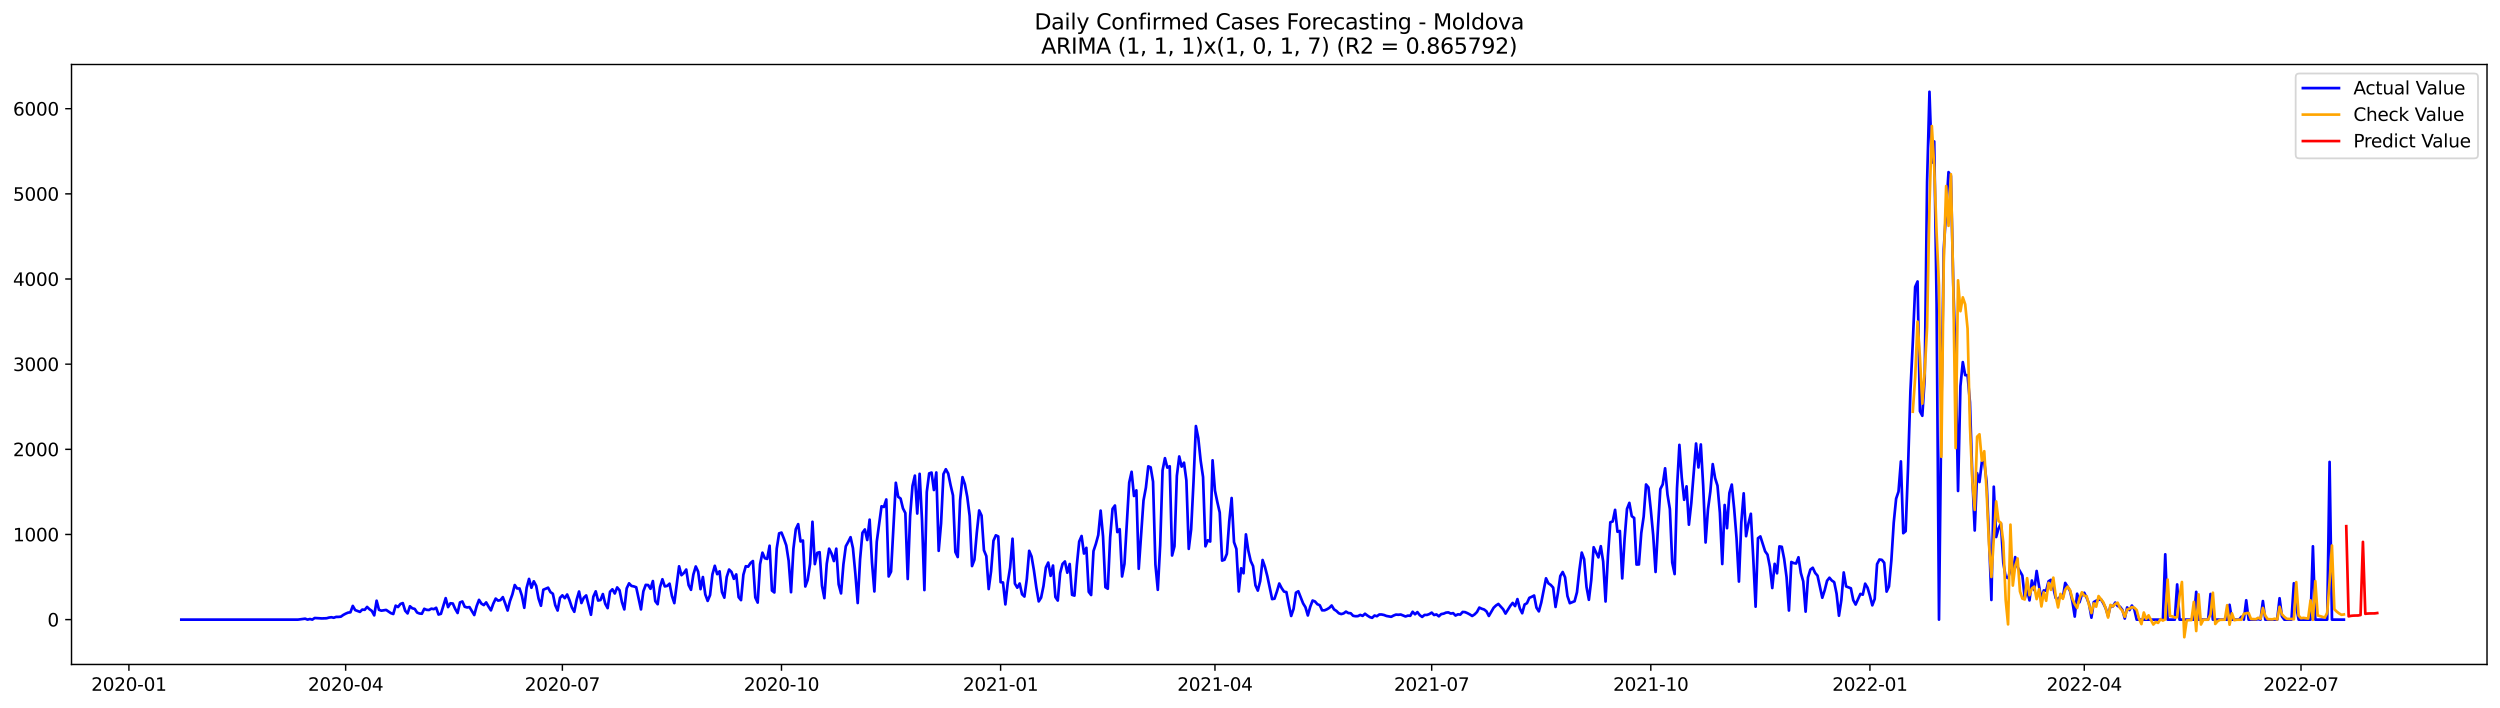 <?xml version="1.0" encoding="utf-8" standalone="no"?>
<!DOCTYPE svg PUBLIC "-//W3C//DTD SVG 1.1//EN"
  "http://www.w3.org/Graphics/SVG/1.1/DTD/svg11.dtd">
<svg xmlns:xlink="http://www.w3.org/1999/xlink" width="1386.05pt" height="392.274pt" viewBox="0 0 1386.05 392.274" xmlns="http://www.w3.org/2000/svg" version="1.1">
 <defs>
  <style type="text/css">*{stroke-linejoin: round; stroke-linecap: butt}</style>
 </defs>
 <g id="figure_1">
  <g id="patch_1">
   <path d="M 0 392.274 
L 1386.05 392.274 
L 1386.05 0 
L 0 0 
z
" style="fill: #ffffff"/>
  </g>
  <g id="axes_1">
   <g id="patch_2">
    <path d="M 39.65 368.396 
L 1378.85 368.396 
L 1378.85 35.755 
L 39.65 35.755 
z
" style="fill: #ffffff"/>
   </g>
   <g id="matplotlib.axis_1">
    <g id="xtick_1">
     <g id="line2d_1">
      <defs>
       <path id="m79c21e6cc1" d="M 0 0 
L 0 3.5 
" style="stroke: #000000; stroke-width: 0.8"/>
      </defs>
      <g>
       <use xlink:href="#m79c21e6cc1" x="71.473" y="368.396" style="stroke: #000000; stroke-width: 0.8"/>
      </g>
     </g>
     <g id="text_1">
      <!-- 2020-01 -->
      <g transform="translate(50.581 382.994)scale(0.1 -0.1)">
       <defs>
        <path id="DejaVuSans-32" d="M 1228 531 
L 3431 531 
L 3431 0 
L 469 0 
L 469 531 
Q 828 903 1448 1529 
Q 2069 2156 2228 2338 
Q 2531 2678 2651 2914 
Q 2772 3150 2772 3378 
Q 2772 3750 2511 3984 
Q 2250 4219 1831 4219 
Q 1534 4219 1204 4116 
Q 875 4013 500 3803 
L 500 4441 
Q 881 4594 1212 4672 
Q 1544 4750 1819 4750 
Q 2544 4750 2975 4387 
Q 3406 4025 3406 3419 
Q 3406 3131 3298 2873 
Q 3191 2616 2906 2266 
Q 2828 2175 2409 1742 
Q 1991 1309 1228 531 
z
" transform="scale(0.016)"/>
        <path id="DejaVuSans-30" d="M 2034 4250 
Q 1547 4250 1301 3770 
Q 1056 3291 1056 2328 
Q 1056 1369 1301 889 
Q 1547 409 2034 409 
Q 2525 409 2770 889 
Q 3016 1369 3016 2328 
Q 3016 3291 2770 3770 
Q 2525 4250 2034 4250 
z
M 2034 4750 
Q 2819 4750 3233 4129 
Q 3647 3509 3647 2328 
Q 3647 1150 3233 529 
Q 2819 -91 2034 -91 
Q 1250 -91 836 529 
Q 422 1150 422 2328 
Q 422 3509 836 4129 
Q 1250 4750 2034 4750 
z
" transform="scale(0.016)"/>
        <path id="DejaVuSans-2d" d="M 313 2009 
L 1997 2009 
L 1997 1497 
L 313 1497 
L 313 2009 
z
" transform="scale(0.016)"/>
        <path id="DejaVuSans-31" d="M 794 531 
L 1825 531 
L 1825 4091 
L 703 3866 
L 703 4441 
L 1819 4666 
L 2450 4666 
L 2450 531 
L 3481 531 
L 3481 0 
L 794 0 
L 794 531 
z
" transform="scale(0.016)"/>
       </defs>
       <use xlink:href="#DejaVuSans-32"/>
       <use xlink:href="#DejaVuSans-30" x="63.623"/>
       <use xlink:href="#DejaVuSans-32" x="127.246"/>
       <use xlink:href="#DejaVuSans-30" x="190.869"/>
       <use xlink:href="#DejaVuSans-2d" x="254.492"/>
       <use xlink:href="#DejaVuSans-30" x="290.576"/>
       <use xlink:href="#DejaVuSans-31" x="354.199"/>
      </g>
     </g>
    </g>
    <g id="xtick_2">
     <g id="line2d_2">
      <g>
       <use xlink:href="#m79c21e6cc1" x="191.634" y="368.396" style="stroke: #000000; stroke-width: 0.8"/>
      </g>
     </g>
     <g id="text_2">
      <!-- 2020-04 -->
      <g transform="translate(170.742 382.994)scale(0.1 -0.1)">
       <defs>
        <path id="DejaVuSans-34" d="M 2419 4116 
L 825 1625 
L 2419 1625 
L 2419 4116 
z
M 2253 4666 
L 3047 4666 
L 3047 1625 
L 3713 1625 
L 3713 1100 
L 3047 1100 
L 3047 0 
L 2419 0 
L 2419 1100 
L 313 1100 
L 313 1709 
L 2253 4666 
z
" transform="scale(0.016)"/>
       </defs>
       <use xlink:href="#DejaVuSans-32"/>
       <use xlink:href="#DejaVuSans-30" x="63.623"/>
       <use xlink:href="#DejaVuSans-32" x="127.246"/>
       <use xlink:href="#DejaVuSans-30" x="190.869"/>
       <use xlink:href="#DejaVuSans-2d" x="254.492"/>
       <use xlink:href="#DejaVuSans-30" x="290.576"/>
       <use xlink:href="#DejaVuSans-34" x="354.199"/>
      </g>
     </g>
    </g>
    <g id="xtick_3">
     <g id="line2d_3">
      <g>
       <use xlink:href="#m79c21e6cc1" x="311.795" y="368.396" style="stroke: #000000; stroke-width: 0.8"/>
      </g>
     </g>
     <g id="text_3">
      <!-- 2020-07 -->
      <g transform="translate(290.903 382.994)scale(0.1 -0.1)">
       <defs>
        <path id="DejaVuSans-37" d="M 525 4666 
L 3525 4666 
L 3525 4397 
L 1831 0 
L 1172 0 
L 2766 4134 
L 525 4134 
L 525 4666 
z
" transform="scale(0.016)"/>
       </defs>
       <use xlink:href="#DejaVuSans-32"/>
       <use xlink:href="#DejaVuSans-30" x="63.623"/>
       <use xlink:href="#DejaVuSans-32" x="127.246"/>
       <use xlink:href="#DejaVuSans-30" x="190.869"/>
       <use xlink:href="#DejaVuSans-2d" x="254.492"/>
       <use xlink:href="#DejaVuSans-30" x="290.576"/>
       <use xlink:href="#DejaVuSans-37" x="354.199"/>
      </g>
     </g>
    </g>
    <g id="xtick_4">
     <g id="line2d_4">
      <g>
       <use xlink:href="#m79c21e6cc1" x="433.276" y="368.396" style="stroke: #000000; stroke-width: 0.8"/>
      </g>
     </g>
     <g id="text_4">
      <!-- 2020-10 -->
      <g transform="translate(412.385 382.994)scale(0.1 -0.1)">
       <use xlink:href="#DejaVuSans-32"/>
       <use xlink:href="#DejaVuSans-30" x="63.623"/>
       <use xlink:href="#DejaVuSans-32" x="127.246"/>
       <use xlink:href="#DejaVuSans-30" x="190.869"/>
       <use xlink:href="#DejaVuSans-2d" x="254.492"/>
       <use xlink:href="#DejaVuSans-31" x="290.576"/>
       <use xlink:href="#DejaVuSans-30" x="354.199"/>
      </g>
     </g>
    </g>
    <g id="xtick_5">
     <g id="line2d_5">
      <g>
       <use xlink:href="#m79c21e6cc1" x="554.757" y="368.396" style="stroke: #000000; stroke-width: 0.8"/>
      </g>
     </g>
     <g id="text_5">
      <!-- 2021-01 -->
      <g transform="translate(533.866 382.994)scale(0.1 -0.1)">
       <use xlink:href="#DejaVuSans-32"/>
       <use xlink:href="#DejaVuSans-30" x="63.623"/>
       <use xlink:href="#DejaVuSans-32" x="127.246"/>
       <use xlink:href="#DejaVuSans-31" x="190.869"/>
       <use xlink:href="#DejaVuSans-2d" x="254.492"/>
       <use xlink:href="#DejaVuSans-30" x="290.576"/>
       <use xlink:href="#DejaVuSans-31" x="354.199"/>
      </g>
     </g>
    </g>
    <g id="xtick_6">
     <g id="line2d_6">
      <g>
       <use xlink:href="#m79c21e6cc1" x="673.598" y="368.396" style="stroke: #000000; stroke-width: 0.8"/>
      </g>
     </g>
     <g id="text_6">
      <!-- 2021-04 -->
      <g transform="translate(652.706 382.994)scale(0.1 -0.1)">
       <use xlink:href="#DejaVuSans-32"/>
       <use xlink:href="#DejaVuSans-30" x="63.623"/>
       <use xlink:href="#DejaVuSans-32" x="127.246"/>
       <use xlink:href="#DejaVuSans-31" x="190.869"/>
       <use xlink:href="#DejaVuSans-2d" x="254.492"/>
       <use xlink:href="#DejaVuSans-30" x="290.576"/>
       <use xlink:href="#DejaVuSans-34" x="354.199"/>
      </g>
     </g>
    </g>
    <g id="xtick_7">
     <g id="line2d_7">
      <g>
       <use xlink:href="#m79c21e6cc1" x="793.759" y="368.396" style="stroke: #000000; stroke-width: 0.8"/>
      </g>
     </g>
     <g id="text_7">
      <!-- 2021-07 -->
      <g transform="translate(772.867 382.994)scale(0.1 -0.1)">
       <use xlink:href="#DejaVuSans-32"/>
       <use xlink:href="#DejaVuSans-30" x="63.623"/>
       <use xlink:href="#DejaVuSans-32" x="127.246"/>
       <use xlink:href="#DejaVuSans-31" x="190.869"/>
       <use xlink:href="#DejaVuSans-2d" x="254.492"/>
       <use xlink:href="#DejaVuSans-30" x="290.576"/>
       <use xlink:href="#DejaVuSans-37" x="354.199"/>
      </g>
     </g>
    </g>
    <g id="xtick_8">
     <g id="line2d_8">
      <g>
       <use xlink:href="#m79c21e6cc1" x="915.24" y="368.396" style="stroke: #000000; stroke-width: 0.8"/>
      </g>
     </g>
     <g id="text_8">
      <!-- 2021-10 -->
      <g transform="translate(894.349 382.994)scale(0.1 -0.1)">
       <use xlink:href="#DejaVuSans-32"/>
       <use xlink:href="#DejaVuSans-30" x="63.623"/>
       <use xlink:href="#DejaVuSans-32" x="127.246"/>
       <use xlink:href="#DejaVuSans-31" x="190.869"/>
       <use xlink:href="#DejaVuSans-2d" x="254.492"/>
       <use xlink:href="#DejaVuSans-31" x="290.576"/>
       <use xlink:href="#DejaVuSans-30" x="354.199"/>
      </g>
     </g>
    </g>
    <g id="xtick_9">
     <g id="line2d_9">
      <g>
       <use xlink:href="#m79c21e6cc1" x="1036.722" y="368.396" style="stroke: #000000; stroke-width: 0.8"/>
      </g>
     </g>
     <g id="text_9">
      <!-- 2022-01 -->
      <g transform="translate(1015.83 382.994)scale(0.1 -0.1)">
       <use xlink:href="#DejaVuSans-32"/>
       <use xlink:href="#DejaVuSans-30" x="63.623"/>
       <use xlink:href="#DejaVuSans-32" x="127.246"/>
       <use xlink:href="#DejaVuSans-32" x="190.869"/>
       <use xlink:href="#DejaVuSans-2d" x="254.492"/>
       <use xlink:href="#DejaVuSans-30" x="290.576"/>
       <use xlink:href="#DejaVuSans-31" x="354.199"/>
      </g>
     </g>
    </g>
    <g id="xtick_10">
     <g id="line2d_10">
      <g>
       <use xlink:href="#m79c21e6cc1" x="1155.562" y="368.396" style="stroke: #000000; stroke-width: 0.8"/>
      </g>
     </g>
     <g id="text_10">
      <!-- 2022-04 -->
      <g transform="translate(1134.671 382.994)scale(0.1 -0.1)">
       <use xlink:href="#DejaVuSans-32"/>
       <use xlink:href="#DejaVuSans-30" x="63.623"/>
       <use xlink:href="#DejaVuSans-32" x="127.246"/>
       <use xlink:href="#DejaVuSans-32" x="190.869"/>
       <use xlink:href="#DejaVuSans-2d" x="254.492"/>
       <use xlink:href="#DejaVuSans-30" x="290.576"/>
       <use xlink:href="#DejaVuSans-34" x="354.199"/>
      </g>
     </g>
    </g>
    <g id="xtick_11">
     <g id="line2d_11">
      <g>
       <use xlink:href="#m79c21e6cc1" x="1275.723" y="368.396" style="stroke: #000000; stroke-width: 0.8"/>
      </g>
     </g>
     <g id="text_11">
      <!-- 2022-07 -->
      <g transform="translate(1254.831 382.994)scale(0.1 -0.1)">
       <use xlink:href="#DejaVuSans-32"/>
       <use xlink:href="#DejaVuSans-30" x="63.623"/>
       <use xlink:href="#DejaVuSans-32" x="127.246"/>
       <use xlink:href="#DejaVuSans-32" x="190.869"/>
       <use xlink:href="#DejaVuSans-2d" x="254.492"/>
       <use xlink:href="#DejaVuSans-30" x="290.576"/>
       <use xlink:href="#DejaVuSans-37" x="354.199"/>
      </g>
     </g>
    </g>
   </g>
   <g id="matplotlib.axis_2">
    <g id="ytick_1">
     <g id="line2d_12">
      <defs>
       <path id="m98b880dbdb" d="M 0 0 
L -3.5 0 
" style="stroke: #000000; stroke-width: 0.8"/>
      </defs>
      <g>
       <use xlink:href="#m98b880dbdb" x="39.65" y="343.53" style="stroke: #000000; stroke-width: 0.8"/>
      </g>
     </g>
     <g id="text_12">
      <!-- 0 -->
      <g transform="translate(26.288 347.33)scale(0.1 -0.1)">
       <use xlink:href="#DejaVuSans-30"/>
      </g>
     </g>
    </g>
    <g id="ytick_2">
     <g id="line2d_13">
      <g>
       <use xlink:href="#m98b880dbdb" x="39.65" y="296.32" style="stroke: #000000; stroke-width: 0.8"/>
      </g>
     </g>
     <g id="text_13">
      <!-- 1000 -->
      <g transform="translate(7.2 300.12)scale(0.1 -0.1)">
       <use xlink:href="#DejaVuSans-31"/>
       <use xlink:href="#DejaVuSans-30" x="63.623"/>
       <use xlink:href="#DejaVuSans-30" x="127.246"/>
       <use xlink:href="#DejaVuSans-30" x="190.869"/>
      </g>
     </g>
    </g>
    <g id="ytick_3">
     <g id="line2d_14">
      <g>
       <use xlink:href="#m98b880dbdb" x="39.65" y="249.11" style="stroke: #000000; stroke-width: 0.8"/>
      </g>
     </g>
     <g id="text_14">
      <!-- 2000 -->
      <g transform="translate(7.2 252.91)scale(0.1 -0.1)">
       <use xlink:href="#DejaVuSans-32"/>
       <use xlink:href="#DejaVuSans-30" x="63.623"/>
       <use xlink:href="#DejaVuSans-30" x="127.246"/>
       <use xlink:href="#DejaVuSans-30" x="190.869"/>
      </g>
     </g>
    </g>
    <g id="ytick_4">
     <g id="line2d_15">
      <g>
       <use xlink:href="#m98b880dbdb" x="39.65" y="201.9" style="stroke: #000000; stroke-width: 0.8"/>
      </g>
     </g>
     <g id="text_15">
      <!-- 3000 -->
      <g transform="translate(7.2 205.7)scale(0.1 -0.1)">
       <defs>
        <path id="DejaVuSans-33" d="M 2597 2516 
Q 3050 2419 3304 2112 
Q 3559 1806 3559 1356 
Q 3559 666 3084 287 
Q 2609 -91 1734 -91 
Q 1441 -91 1130 -33 
Q 819 25 488 141 
L 488 750 
Q 750 597 1062 519 
Q 1375 441 1716 441 
Q 2309 441 2620 675 
Q 2931 909 2931 1356 
Q 2931 1769 2642 2001 
Q 2353 2234 1838 2234 
L 1294 2234 
L 1294 2753 
L 1863 2753 
Q 2328 2753 2575 2939 
Q 2822 3125 2822 3475 
Q 2822 3834 2567 4026 
Q 2313 4219 1838 4219 
Q 1578 4219 1281 4162 
Q 984 4106 628 3988 
L 628 4550 
Q 988 4650 1302 4700 
Q 1616 4750 1894 4750 
Q 2613 4750 3031 4423 
Q 3450 4097 3450 3541 
Q 3450 3153 3228 2886 
Q 3006 2619 2597 2516 
z
" transform="scale(0.016)"/>
       </defs>
       <use xlink:href="#DejaVuSans-33"/>
       <use xlink:href="#DejaVuSans-30" x="63.623"/>
       <use xlink:href="#DejaVuSans-30" x="127.246"/>
       <use xlink:href="#DejaVuSans-30" x="190.869"/>
      </g>
     </g>
    </g>
    <g id="ytick_5">
     <g id="line2d_16">
      <g>
       <use xlink:href="#m98b880dbdb" x="39.65" y="154.69" style="stroke: #000000; stroke-width: 0.8"/>
      </g>
     </g>
     <g id="text_16">
      <!-- 4000 -->
      <g transform="translate(7.2 158.49)scale(0.1 -0.1)">
       <use xlink:href="#DejaVuSans-34"/>
       <use xlink:href="#DejaVuSans-30" x="63.623"/>
       <use xlink:href="#DejaVuSans-30" x="127.246"/>
       <use xlink:href="#DejaVuSans-30" x="190.869"/>
      </g>
     </g>
    </g>
    <g id="ytick_6">
     <g id="line2d_17">
      <g>
       <use xlink:href="#m98b880dbdb" x="39.65" y="107.48" style="stroke: #000000; stroke-width: 0.8"/>
      </g>
     </g>
     <g id="text_17">
      <!-- 5000 -->
      <g transform="translate(7.2 111.28)scale(0.1 -0.1)">
       <defs>
        <path id="DejaVuSans-35" d="M 691 4666 
L 3169 4666 
L 3169 4134 
L 1269 4134 
L 1269 2991 
Q 1406 3038 1543 3061 
Q 1681 3084 1819 3084 
Q 2600 3084 3056 2656 
Q 3513 2228 3513 1497 
Q 3513 744 3044 326 
Q 2575 -91 1722 -91 
Q 1428 -91 1123 -41 
Q 819 9 494 109 
L 494 744 
Q 775 591 1075 516 
Q 1375 441 1709 441 
Q 2250 441 2565 725 
Q 2881 1009 2881 1497 
Q 2881 1984 2565 2268 
Q 2250 2553 1709 2553 
Q 1456 2553 1204 2497 
Q 953 2441 691 2322 
L 691 4666 
z
" transform="scale(0.016)"/>
       </defs>
       <use xlink:href="#DejaVuSans-35"/>
       <use xlink:href="#DejaVuSans-30" x="63.623"/>
       <use xlink:href="#DejaVuSans-30" x="127.246"/>
       <use xlink:href="#DejaVuSans-30" x="190.869"/>
      </g>
     </g>
    </g>
    <g id="ytick_7">
     <g id="line2d_18">
      <g>
       <use xlink:href="#m98b880dbdb" x="39.65" y="60.27" style="stroke: #000000; stroke-width: 0.8"/>
      </g>
     </g>
     <g id="text_18">
      <!-- 6000 -->
      <g transform="translate(7.2 64.07)scale(0.1 -0.1)">
       <defs>
        <path id="DejaVuSans-36" d="M 2113 2584 
Q 1688 2584 1439 2293 
Q 1191 2003 1191 1497 
Q 1191 994 1439 701 
Q 1688 409 2113 409 
Q 2538 409 2786 701 
Q 3034 994 3034 1497 
Q 3034 2003 2786 2293 
Q 2538 2584 2113 2584 
z
M 3366 4563 
L 3366 3988 
Q 3128 4100 2886 4159 
Q 2644 4219 2406 4219 
Q 1781 4219 1451 3797 
Q 1122 3375 1075 2522 
Q 1259 2794 1537 2939 
Q 1816 3084 2150 3084 
Q 2853 3084 3261 2657 
Q 3669 2231 3669 1497 
Q 3669 778 3244 343 
Q 2819 -91 2113 -91 
Q 1303 -91 875 529 
Q 447 1150 447 2328 
Q 447 3434 972 4092 
Q 1497 4750 2381 4750 
Q 2619 4750 2861 4703 
Q 3103 4656 3366 4563 
z
" transform="scale(0.016)"/>
       </defs>
       <use xlink:href="#DejaVuSans-36"/>
       <use xlink:href="#DejaVuSans-30" x="63.623"/>
       <use xlink:href="#DejaVuSans-30" x="127.246"/>
       <use xlink:href="#DejaVuSans-30" x="190.869"/>
      </g>
     </g>
    </g>
   </g>
   <g id="line2d_19">
    <path d="M 100.523 343.53 
L 165.225 343.53 
L 169.186 343.011 
L 170.507 343.53 
L 171.827 343.2 
L 173.147 343.53 
L 174.468 342.633 
L 178.429 342.869 
L 181.07 342.775 
L 182.391 342.397 
L 183.711 342.208 
L 185.032 342.492 
L 186.352 342.02 
L 187.672 342.02 
L 188.993 341.878 
L 190.313 340.934 
L 191.634 340.226 
L 192.954 339.659 
L 194.275 339.47 
L 195.595 335.93 
L 196.916 338.243 
L 199.556 339.234 
L 200.877 337.96 
L 202.197 338.101 
L 203.518 336.496 
L 204.838 337.771 
L 206.159 338.715 
L 207.479 341.17 
L 208.8 333.05 
L 210.12 338.101 
L 211.44 338.573 
L 214.081 338.148 
L 216.722 339.942 
L 218.043 340.415 
L 219.363 335.788 
L 220.684 336.543 
L 222.004 334.844 
L 223.325 334.372 
L 224.645 338.621 
L 225.965 340.084 
L 227.286 336.118 
L 228.606 337.251 
L 229.927 337.582 
L 231.247 339.612 
L 232.568 340.131 
L 233.888 340.273 
L 235.209 337.535 
L 236.529 338.101 
L 237.849 338.196 
L 239.17 337.44 
L 240.49 337.724 
L 241.811 336.968 
L 243.131 340.698 
L 244.452 340.32 
L 247.093 331.633 
L 248.413 336.591 
L 249.734 334.466 
L 251.054 334.608 
L 252.374 337.582 
L 253.695 339.848 
L 255.015 333.994 
L 256.336 333.475 
L 257.656 336.402 
L 258.977 336.779 
L 260.297 336.591 
L 262.938 340.981 
L 264.258 336.071 
L 265.579 332.578 
L 266.899 334.655 
L 268.22 335.457 
L 269.54 333.994 
L 270.861 336.307 
L 272.181 338.384 
L 273.502 334.655 
L 274.822 331.87 
L 276.143 333.003 
L 277.463 332.719 
L 278.783 331.067 
L 280.104 334.608 
L 281.424 338.479 
L 282.745 333.239 
L 284.065 329.556 
L 285.386 324.363 
L 286.706 326.252 
L 288.027 326.252 
L 289.347 330.264 
L 290.667 336.968 
L 291.988 325.827 
L 293.308 320.964 
L 294.629 325.874 
L 295.949 322.286 
L 297.27 324.788 
L 298.59 331.87 
L 299.911 335.835 
L 301.231 326.96 
L 303.872 325.827 
L 305.192 328.282 
L 306.513 329.179 
L 307.833 335.505 
L 309.154 338.479 
L 310.474 331.445 
L 311.795 330.076 
L 313.115 331.633 
L 314.436 329.603 
L 315.756 332.814 
L 317.076 336.827 
L 318.397 339.187 
L 319.717 332.436 
L 321.038 327.951 
L 322.358 334.324 
L 323.679 331.35 
L 324.999 330.123 
L 327.64 340.839 
L 328.961 330.831 
L 330.281 327.857 
L 331.601 332.955 
L 332.922 332.672 
L 334.242 329.367 
L 335.563 334.749 
L 336.883 337.157 
L 338.204 328.093 
L 339.524 326.724 
L 340.845 329.037 
L 342.165 325.685 
L 343.485 327.243 
L 344.806 333.805 
L 346.126 337.865 
L 347.447 326.204 
L 348.767 323.419 
L 350.088 324.835 
L 351.408 325.118 
L 352.729 325.591 
L 355.37 337.865 
L 356.69 327.857 
L 358.01 324.269 
L 359.331 324.363 
L 360.651 326.44 
L 361.972 322.144 
L 363.292 333.286 
L 364.613 334.985 
L 365.933 325.496 
L 367.254 321.153 
L 368.574 325.118 
L 369.894 324.835 
L 371.215 323.608 
L 372.535 330.406 
L 373.856 334.372 
L 376.497 313.977 
L 377.817 318.887 
L 379.138 317.706 
L 380.458 315.771 
L 381.778 324.363 
L 383.099 327.007 
L 384.419 318.509 
L 385.74 314.071 
L 387.06 316.904 
L 388.381 326.629 
L 389.701 319.925 
L 391.022 329.556 
L 392.342 333.144 
L 393.663 329.934 
L 394.983 318.415 
L 396.303 313.694 
L 397.624 318.32 
L 398.944 316.762 
L 400.265 328.234 
L 401.585 331.35 
L 402.906 319.878 
L 404.226 315.771 
L 405.547 317.093 
L 406.867 320.917 
L 408.187 318.462 
L 409.508 331.067 
L 410.828 332.719 
L 412.149 318.651 
L 413.469 313.93 
L 414.79 314.166 
L 416.11 312.136 
L 417.431 311.05 
L 418.751 331.256 
L 420.072 334.088 
L 421.392 312.844 
L 422.712 306.423 
L 424.033 309.492 
L 425.353 309.87 
L 426.674 302.552 
L 427.994 327.432 
L 429.315 328.47 
L 430.635 304.11 
L 431.956 295.707 
L 433.276 295.282 
L 434.596 298.586 
L 435.917 302.363 
L 437.237 310.908 
L 438.558 328.329 
L 439.878 304.299 
L 441.199 293.393 
L 442.519 290.608 
L 443.84 300.192 
L 445.16 299.672 
L 446.481 325.166 
L 447.801 321.483 
L 449.121 312.513 
L 450.442 289.286 
L 451.762 312.749 
L 453.083 306.518 
L 454.403 306.14 
L 455.724 324.741 
L 457.044 331.633 
L 458.365 312.561 
L 459.685 304.204 
L 461.005 306.848 
L 462.326 311.05 
L 463.646 304.204 
L 464.967 323.985 
L 466.287 328.99 
L 467.608 312.891 
L 468.928 302.883 
L 470.249 300.475 
L 471.569 297.831 
L 472.89 303.921 
L 474.21 317.943 
L 475.53 334.324 
L 476.851 310.011 
L 478.171 295.376 
L 479.492 293.535 
L 480.812 299.389 
L 482.133 288.106 
L 483.453 311.852 
L 484.774 327.904 
L 486.094 300.333 
L 488.735 280.694 
L 490.055 281.072 
L 491.376 276.917 
L 492.696 319.595 
L 494.017 316.904 
L 496.658 267.664 
L 497.978 275.454 
L 499.299 276.398 
L 500.619 281.874 
L 501.939 284.423 
L 503.26 321.011 
L 504.58 286.17 
L 505.901 269.411 
L 507.221 263.698 
L 508.542 284.707 
L 509.862 262.707 
L 511.183 288.531 
L 512.503 327.149 
L 513.823 272.763 
L 515.144 262.471 
L 516.464 261.999 
L 517.785 271.677 
L 519.105 261.951 
L 520.426 305.385 
L 521.746 290.183 
L 523.067 262.848 
L 524.387 260.157 
L 525.708 262.565 
L 527.028 268.986 
L 528.348 274.651 
L 529.669 305.998 
L 530.989 308.831 
L 532.31 277.295 
L 533.63 264.548 
L 534.951 268.466 
L 536.271 275.501 
L 537.592 286.029 
L 538.912 313.835 
L 540.232 310.342 
L 541.553 295.329 
L 542.873 283.007 
L 544.194 285.84 
L 545.514 305.054 
L 546.835 308.312 
L 548.155 326.582 
L 549.476 316.668 
L 550.796 299.767 
L 552.116 296.792 
L 553.437 297.406 
L 554.757 322.758 
L 556.078 322.947 
L 557.398 335.08 
L 558.719 322.947 
L 560.039 314.638 
L 561.36 298.681 
L 562.68 323.561 
L 564.001 325.827 
L 565.321 323.513 
L 566.641 329.462 
L 567.962 330.736 
L 569.282 321.058 
L 570.603 305.385 
L 571.923 308.548 
L 573.244 316.337 
L 574.564 325.732 
L 575.885 333.427 
L 577.205 331.35 
L 578.525 324.93 
L 579.846 314.638 
L 581.166 311.9 
L 582.487 319.264 
L 583.807 313.552 
L 585.128 331.02 
L 586.448 332.955 
L 587.769 317.754 
L 589.089 312.655 
L 590.41 311.286 
L 591.73 317.518 
L 593.05 312.702 
L 594.371 329.792 
L 595.691 330.217 
L 597.012 313.363 
L 598.332 300.239 
L 599.653 297.17 
L 600.973 306.895 
L 602.294 303.732 
L 603.614 328.14 
L 604.934 329.887 
L 606.255 305.526 
L 607.575 301.513 
L 608.896 296.651 
L 610.216 283.102 
L 611.537 297.312 
L 612.857 325.543 
L 614.178 326.393 
L 615.498 297.973 
L 616.819 282.11 
L 618.139 280.269 
L 619.459 294.998 
L 620.78 293.393 
L 622.1 319.595 
L 623.421 312.608 
L 626.062 267.522 
L 627.382 261.574 
L 628.703 274.981 
L 630.023 271.866 
L 631.343 315.346 
L 633.984 277.436 
L 635.305 270.355 
L 636.625 258.552 
L 637.946 259.119 
L 639.266 267.05 
L 640.587 312.985 
L 641.907 327.007 
L 643.228 302.316 
L 644.548 260.771 
L 645.868 254.02 
L 647.189 259.261 
L 648.509 258.505 
L 649.83 307.981 
L 651.15 302.883 
L 652.471 263.84 
L 653.791 253.076 
L 655.112 258.694 
L 656.432 256.522 
L 657.752 266.342 
L 659.073 304.299 
L 660.393 293.488 
L 661.714 267.003 
L 663.034 236.222 
L 664.355 242.879 
L 665.675 255.436 
L 666.996 264.501 
L 668.316 302.883 
L 669.637 299.531 
L 670.957 300.239 
L 672.277 255.2 
L 673.598 272.007 
L 674.918 278.381 
L 676.239 284.14 
L 677.559 310.814 
L 678.88 310.342 
L 680.2 307.037 
L 681.521 289.003 
L 682.841 276.114 
L 684.161 300.569 
L 685.482 304.346 
L 686.802 327.904 
L 688.123 315.063 
L 689.443 317.848 
L 690.764 296.273 
L 692.084 305.196 
L 693.405 311.003 
L 694.725 313.882 
L 696.046 324.505 
L 697.366 327.432 
L 698.686 322.144 
L 700.007 310.483 
L 701.327 314.355 
L 702.648 319.5 
L 705.289 332.153 
L 706.609 331.917 
L 707.93 327.998 
L 709.25 323.513 
L 710.57 326.063 
L 711.891 327.998 
L 713.211 328.282 
L 714.532 335.269 
L 715.852 341.5 
L 717.173 337.582 
L 718.493 328.612 
L 719.814 327.809 
L 722.454 334.513 
L 723.775 336.685 
L 725.095 341.217 
L 726.416 336.402 
L 727.736 332.955 
L 729.057 333.475 
L 730.377 334.985 
L 731.698 335.552 
L 733.018 338.384 
L 734.339 338.384 
L 735.659 337.818 
L 736.979 337.015 
L 738.3 335.694 
L 739.62 337.865 
L 740.941 338.715 
L 742.261 339.99 
L 743.582 340.462 
L 744.902 340.084 
L 746.223 339.093 
L 747.543 339.895 
L 748.863 339.99 
L 750.184 341.406 
L 751.504 341.642 
L 752.825 341.595 
L 754.145 340.934 
L 755.466 341.453 
L 756.786 340.273 
L 758.107 341.264 
L 759.427 342.114 
L 760.748 342.539 
L 762.068 341.264 
L 763.388 341.642 
L 764.709 340.698 
L 766.029 340.698 
L 767.35 340.981 
L 768.67 341.5 
L 771.311 341.972 
L 772.632 341.264 
L 773.952 340.745 
L 775.272 340.839 
L 776.593 340.698 
L 779.234 341.784 
L 780.554 341.312 
L 781.875 341.406 
L 783.195 339.187 
L 784.516 340.556 
L 785.836 339.376 
L 787.157 341.075 
L 788.477 342.02 
L 789.797 340.934 
L 791.118 340.934 
L 792.438 340.462 
L 793.759 339.659 
L 795.079 340.981 
L 796.4 340.651 
L 797.72 341.689 
L 799.041 340.462 
L 800.361 340.226 
L 801.681 339.659 
L 803.002 339.518 
L 804.322 340.178 
L 805.643 339.942 
L 806.963 341.264 
L 808.284 340.603 
L 809.604 340.745 
L 810.925 339.281 
L 812.245 339.376 
L 813.566 339.942 
L 814.886 340.651 
L 816.206 341.5 
L 817.527 340.651 
L 818.847 339.329 
L 820.168 336.874 
L 821.488 337.487 
L 822.809 337.912 
L 824.129 338.951 
L 825.45 341.5 
L 828.09 336.968 
L 829.411 335.694 
L 830.731 334.844 
L 833.372 337.771 
L 834.693 340.178 
L 837.334 335.93 
L 838.654 334.277 
L 839.975 336.024 
L 841.295 332.153 
L 842.615 337.346 
L 843.936 339.99 
L 845.256 335.174 
L 846.577 334.419 
L 847.897 331.445 
L 849.218 330.878 
L 850.538 330.17 
L 851.859 336.921 
L 853.179 338.951 
L 854.499 334.088 
L 857.14 320.634 
L 858.461 323.419 
L 859.781 324.316 
L 861.102 325.779 
L 862.422 336.496 
L 863.743 328.706 
L 865.063 319.359 
L 866.384 317.14 
L 867.704 320.067 
L 869.024 330.453 
L 870.345 334.419 
L 872.986 333.333 
L 874.306 328.329 
L 875.627 316.196 
L 876.947 306.376 
L 878.268 310.011 
L 879.588 325.402 
L 880.908 332.53 
L 882.229 321.531 
L 883.549 303.402 
L 886.19 309.02 
L 887.511 302.835 
L 888.831 311.38 
L 890.152 333.475 
L 891.472 308.312 
L 892.792 289.569 
L 894.113 289.097 
L 895.433 282.677 
L 896.754 294.81 
L 898.074 294.385 
L 899.395 320.681 
L 900.715 298.681 
L 902.036 282.157 
L 903.356 278.805 
L 904.677 286.17 
L 905.997 287.162 
L 907.317 312.985 
L 908.638 312.938 
L 909.958 295.471 
L 911.279 286.453 
L 912.599 268.608 
L 913.92 270.213 
L 915.24 282.677 
L 916.561 296.745 
L 917.881 317.093 
L 919.201 292.638 
L 920.522 271.157 
L 921.842 268.561 
L 923.163 259.638 
L 924.483 274.132 
L 925.804 282.205 
L 927.124 311.9 
L 928.445 318.273 
L 929.765 270.733 
L 931.086 246.655 
L 932.406 264.878 
L 933.726 277.106 
L 935.047 269.647 
L 936.367 290.891 
L 937.688 278.853 
L 940.329 245.9 
L 941.649 259.166 
L 942.97 246.419 
L 944.29 269.505 
L 945.61 300.758 
L 946.931 282.441 
L 948.251 272.479 
L 949.572 257.325 
L 950.892 265.067 
L 952.213 269.269 
L 953.533 284.282 
L 954.854 312.702 
L 956.174 279.986 
L 957.495 292.827 
L 958.815 273.329 
L 960.135 268.655 
L 961.456 282.063 
L 962.776 298.492 
L 964.097 322.428 
L 965.417 289.664 
L 966.738 273.518 
L 968.058 297.265 
L 969.379 290.23 
L 970.699 284.848 
L 972.019 309.067 
L 973.34 336.354 
L 974.66 298.398 
L 975.981 297.406 
L 978.622 305.668 
L 979.942 307.509 
L 981.263 314.26 
L 982.583 326.015 
L 983.904 312.608 
L 985.224 317.848 
L 986.544 302.93 
L 987.865 303.166 
L 989.185 309.917 
L 990.506 320.02 
L 991.826 338.479 
L 993.147 311.569 
L 994.467 312.183 
L 995.788 312.419 
L 997.108 308.973 
L 998.428 317.659 
L 999.749 322.333 
L 1001.069 339.093 
L 1002.39 320.161 
L 1003.71 315.771 
L 1005.031 314.779 
L 1006.351 317.612 
L 1007.672 319.17 
L 1010.313 331.397 
L 1011.633 327.29 
L 1012.953 322.003 
L 1014.274 320.303 
L 1015.594 321.861 
L 1016.915 322.758 
L 1018.235 329.179 
L 1019.556 341.359 
L 1020.876 332.719 
L 1022.197 317.376 
L 1023.517 325.118 
L 1026.158 326.157 
L 1027.478 332.719 
L 1028.799 335.174 
L 1031.44 329.273 
L 1032.76 329.698 
L 1034.081 323.608 
L 1035.401 325.827 
L 1036.722 330.359 
L 1038.042 335.599 
L 1039.362 332.106 
L 1040.683 312.749 
L 1042.003 310.2 
L 1043.324 310.389 
L 1044.644 311.994 
L 1045.965 327.998 
L 1047.285 325.166 
L 1048.606 310.719 
L 1049.926 289.758 
L 1051.246 276.492 
L 1052.567 272.574 
L 1053.887 255.814 
L 1055.208 295.612 
L 1056.528 294.479 
L 1057.849 259.355 
L 1059.169 216.96 
L 1060.49 189.862 
L 1061.81 159.081 
L 1063.13 156.059 
L 1064.451 228.007 
L 1065.771 230.51 
L 1067.092 209.737 
L 1068.412 100.965 
L 1069.733 50.876 
L 1071.053 90.201 
L 1072.374 78.446 
L 1073.694 168.853 
L 1075.015 343.53 
L 1076.335 227.913 
L 1077.655 138.261 
L 1080.296 95.442 
L 1081.617 97.472 
L 1082.937 158.137 
L 1084.258 200.154 
L 1085.578 272.196 
L 1086.899 214.081 
L 1088.219 200.767 
L 1089.539 207.99 
L 1090.86 208.038 
L 1092.18 223.003 
L 1093.501 264.501 
L 1094.821 294.101 
L 1096.142 262.329 
L 1097.462 267.239 
L 1098.783 256.097 
L 1100.103 256.05 
L 1101.424 267.286 
L 1102.744 297.973 
L 1104.064 332.625 
L 1105.385 269.836 
L 1106.705 297.737 
L 1108.026 293.063 
L 1109.346 290.23 
L 1110.667 311.994 
L 1111.987 319.925 
L 1113.308 320.492 
L 1114.628 315.865 
L 1115.948 316.621 
L 1117.269 308.878 
L 1118.589 314.402 
L 1121.23 319.076 
L 1122.551 331.681 
L 1123.871 326.912 
L 1125.192 332.861 
L 1126.512 321.861 
L 1127.833 327.149 
L 1129.153 316.573 
L 1130.473 324.882 
L 1131.794 332.153 
L 1133.114 327.337 
L 1134.435 327.526 
L 1135.755 322.286 
L 1137.076 321.483 
L 1138.396 325.968 
L 1139.717 331.539 
L 1141.037 332.2 
L 1142.357 330.642 
L 1143.678 331.35 
L 1144.998 323.183 
L 1147.639 327.526 
L 1148.96 333.333 
L 1150.28 341.831 
L 1151.601 329.179 
L 1152.921 333.9 
L 1154.242 329.556 
L 1155.562 328.659 
L 1156.882 331.397 
L 1158.203 334.797 
L 1159.523 342.445 
L 1160.844 333.805 
L 1162.164 333.05 
L 1163.485 332.578 
L 1164.805 332.247 
L 1166.126 334.513 
L 1167.446 337.251 
L 1168.766 341.5 
L 1170.087 335.93 
L 1171.407 336.213 
L 1172.728 334.088 
L 1174.048 335.977 
L 1175.369 336.354 
L 1176.689 338.101 
L 1178.01 342.917 
L 1179.33 336.779 
L 1180.651 338.243 
L 1181.971 335.741 
L 1183.291 337.771 
L 1184.612 343.53 
L 1199.137 343.53 
L 1200.457 307.32 
L 1201.778 343.53 
L 1205.739 343.53 
L 1207.06 324.033 
L 1208.38 343.53 
L 1216.303 343.53 
L 1217.623 328.14 
L 1218.944 343.53 
L 1224.225 343.53 
L 1225.546 329.32 
L 1226.866 343.53 
L 1234.789 343.53 
L 1236.109 335.316 
L 1237.43 343.53 
L 1241.391 343.53 
L 1242.712 341.925 
L 1244.032 343.53 
L 1245.353 332.814 
L 1246.673 343.53 
L 1250.634 343.53 
L 1251.955 343.247 
L 1253.275 343.53 
L 1254.596 333.239 
L 1255.916 343.53 
L 1262.518 343.53 
L 1263.839 331.681 
L 1265.159 341.736 
L 1266.48 343.53 
L 1270.441 343.53 
L 1271.762 323.372 
L 1273.082 336.307 
L 1274.402 343.53 
L 1281.005 343.53 
L 1282.325 302.883 
L 1283.646 343.53 
L 1290.248 343.53 
L 1291.568 256.097 
L 1292.889 343.53 
L 1299.491 343.53 
L 1299.491 343.53 
" clip-path="url(#p45ca0ef29d)" style="fill: none; stroke: #0000ff; stroke-width: 1.5; stroke-linecap: square"/>
   </g>
   <g id="line2d_20">
    <path d="M 1060.49 228.254 
L 1061.81 209.302 
L 1063.13 178.312 
L 1064.451 198.087 
L 1065.771 223.755 
L 1067.092 206.425 
L 1068.412 181.479 
L 1069.733 114.239 
L 1071.053 69.879 
L 1072.374 92.732 
L 1073.694 129.366 
L 1075.015 158.279 
L 1076.335 253.256 
L 1077.655 145.539 
L 1078.976 103.158 
L 1080.296 125.201 
L 1081.617 96.604 
L 1082.937 158.594 
L 1084.258 248.427 
L 1085.578 155.429 
L 1086.899 172.527 
L 1088.219 164.859 
L 1089.539 168.744 
L 1090.86 182.234 
L 1092.18 235.95 
L 1093.501 266.845 
L 1094.821 282.687 
L 1096.142 242.124 
L 1097.462 240.771 
L 1098.783 255.394 
L 1100.103 250.17 
L 1101.424 272.74 
L 1102.744 301.975 
L 1104.064 319.876 
L 1106.705 278.013 
L 1108.026 288.852 
L 1109.346 289.905 
L 1110.667 300.637 
L 1111.987 332.619 
L 1113.308 346.162 
L 1114.628 290.877 
L 1115.948 324.649 
L 1117.269 313.761 
L 1118.589 309.632 
L 1119.91 327.898 
L 1121.23 331.828 
L 1122.551 332.341 
L 1123.871 320.547 
L 1125.192 329.968 
L 1126.512 326.238 
L 1127.833 325.25 
L 1129.153 332.126 
L 1130.473 326.695 
L 1131.794 336.214 
L 1133.114 328.455 
L 1134.435 333.085 
L 1135.755 323.179 
L 1137.076 327.046 
L 1138.396 320.266 
L 1139.717 330.362 
L 1141.037 336.753 
L 1142.357 329.289 
L 1143.678 331.988 
L 1144.998 326.937 
L 1146.319 325.243 
L 1147.639 327.085 
L 1148.96 331.975 
L 1150.28 334.922 
L 1151.601 337.041 
L 1152.921 331.752 
L 1154.242 328.348 
L 1155.562 330.335 
L 1156.882 330.533 
L 1158.203 335.449 
L 1159.523 339.887 
L 1160.844 334.565 
L 1162.164 336.344 
L 1163.485 330.487 
L 1166.126 333.902 
L 1167.446 337.152 
L 1168.766 342.383 
L 1170.087 335.388 
L 1171.407 336.195 
L 1172.728 334.852 
L 1174.048 334.162 
L 1175.369 337.068 
L 1176.689 338.62 
L 1178.01 341.977 
L 1179.33 337.997 
L 1180.651 337.376 
L 1181.971 336.603 
L 1183.291 336.892 
L 1184.612 338.208 
L 1185.932 342.969 
L 1187.253 345.984 
L 1188.573 339.593 
L 1189.894 343.071 
L 1191.214 341.167 
L 1193.855 346.236 
L 1195.175 344.816 
L 1196.496 345.347 
L 1197.816 343.266 
L 1199.137 344.063 
L 1200.457 343.368 
L 1201.778 321.31 
L 1203.098 341.513 
L 1204.419 341.745 
L 1205.739 342.388 
L 1207.06 342.173 
L 1208.38 330.495 
L 1209.7 322.678 
L 1211.021 353.276 
L 1212.341 343.962 
L 1213.662 343.798 
L 1214.982 343.804 
L 1216.303 333.711 
L 1217.623 349.839 
L 1218.944 329.54 
L 1220.264 346.233 
L 1221.584 343.59 
L 1224.225 343.571 
L 1225.546 340.695 
L 1226.866 328.61 
L 1228.187 345.938 
L 1229.507 344.396 
L 1230.828 343.619 
L 1233.468 343.585 
L 1234.789 335.542 
L 1236.109 346.344 
L 1237.43 340.062 
L 1238.75 343.834 
L 1240.071 343.599 
L 1242.712 343.572 
L 1244.032 340.263 
L 1246.673 339.817 
L 1247.993 343.186 
L 1250.634 343.288 
L 1251.955 342.529 
L 1253.275 343.063 
L 1254.596 337.062 
L 1255.916 341.323 
L 1257.237 343.259 
L 1259.877 343.358 
L 1261.198 343.021 
L 1262.518 343.476 
L 1263.839 336.431 
L 1265.159 340.572 
L 1266.48 341.999 
L 1267.8 343.057 
L 1269.121 343.165 
L 1270.441 343.141 
L 1271.762 343.327 
L 1273.082 322.731 
L 1274.402 341.301 
L 1275.723 342.753 
L 1277.043 342.568 
L 1279.684 342.926 
L 1281.005 332.862 
L 1282.325 343.632 
L 1283.646 322.188 
L 1284.966 341.203 
L 1288.927 342.391 
L 1290.248 339.735 
L 1291.568 322.356 
L 1292.889 302.458 
L 1294.209 337.804 
L 1295.53 339.082 
L 1296.85 340.098 
L 1298.171 340.879 
L 1299.491 340.652 
L 1299.491 340.652 
" clip-path="url(#p45ca0ef29d)" style="fill: none; stroke: #ffa500; stroke-width: 1.5; stroke-linecap: square"/>
   </g>
   <g id="line2d_21">
    <path d="M 1300.811 291.726 
L 1302.132 341.705 
L 1303.452 341.428 
L 1304.773 341.309 
L 1306.093 341.262 
L 1307.414 341.243 
L 1308.734 340.997 
L 1310.055 300.441 
L 1311.375 340.3 
L 1312.695 340.165 
L 1314.016 340.104 
L 1315.336 340.08 
L 1316.657 340.07 
L 1317.977 339.877 
" clip-path="url(#p45ca0ef29d)" style="fill: none; stroke: #ff0000; stroke-width: 1.5; stroke-linecap: square"/>
   </g>
   <g id="patch_3">
    <path d="M 39.65 368.396 
L 39.65 35.755 
" style="fill: none; stroke: #000000; stroke-width: 0.8; stroke-linejoin: miter; stroke-linecap: square"/>
   </g>
   <g id="patch_4">
    <path d="M 1378.85 368.396 
L 1378.85 35.755 
" style="fill: none; stroke: #000000; stroke-width: 0.8; stroke-linejoin: miter; stroke-linecap: square"/>
   </g>
   <g id="patch_5">
    <path d="M 39.65 368.396 
L 1378.85 368.396 
" style="fill: none; stroke: #000000; stroke-width: 0.8; stroke-linejoin: miter; stroke-linecap: square"/>
   </g>
   <g id="patch_6">
    <path d="M 39.65 35.755 
L 1378.85 35.755 
" style="fill: none; stroke: #000000; stroke-width: 0.8; stroke-linejoin: miter; stroke-linecap: square"/>
   </g>
   <g id="text_19">
    <!-- Daily Confirmed Cases Forecasting - Moldova -->
    <g transform="translate(573.526 16.318)scale(0.12 -0.12)">
     <defs>
      <path id="DejaVuSans-44" d="M 1259 4147 
L 1259 519 
L 2022 519 
Q 2988 519 3436 956 
Q 3884 1394 3884 2338 
Q 3884 3275 3436 3711 
Q 2988 4147 2022 4147 
L 1259 4147 
z
M 628 4666 
L 1925 4666 
Q 3281 4666 3915 4102 
Q 4550 3538 4550 2338 
Q 4550 1131 3912 565 
Q 3275 0 1925 0 
L 628 0 
L 628 4666 
z
" transform="scale(0.016)"/>
      <path id="DejaVuSans-61" d="M 2194 1759 
Q 1497 1759 1228 1600 
Q 959 1441 959 1056 
Q 959 750 1161 570 
Q 1363 391 1709 391 
Q 2188 391 2477 730 
Q 2766 1069 2766 1631 
L 2766 1759 
L 2194 1759 
z
M 3341 1997 
L 3341 0 
L 2766 0 
L 2766 531 
Q 2569 213 2275 61 
Q 1981 -91 1556 -91 
Q 1019 -91 701 211 
Q 384 513 384 1019 
Q 384 1609 779 1909 
Q 1175 2209 1959 2209 
L 2766 2209 
L 2766 2266 
Q 2766 2663 2505 2880 
Q 2244 3097 1772 3097 
Q 1472 3097 1187 3025 
Q 903 2953 641 2809 
L 641 3341 
Q 956 3463 1253 3523 
Q 1550 3584 1831 3584 
Q 2591 3584 2966 3190 
Q 3341 2797 3341 1997 
z
" transform="scale(0.016)"/>
      <path id="DejaVuSans-69" d="M 603 3500 
L 1178 3500 
L 1178 0 
L 603 0 
L 603 3500 
z
M 603 4863 
L 1178 4863 
L 1178 4134 
L 603 4134 
L 603 4863 
z
" transform="scale(0.016)"/>
      <path id="DejaVuSans-6c" d="M 603 4863 
L 1178 4863 
L 1178 0 
L 603 0 
L 603 4863 
z
" transform="scale(0.016)"/>
      <path id="DejaVuSans-79" d="M 2059 -325 
Q 1816 -950 1584 -1140 
Q 1353 -1331 966 -1331 
L 506 -1331 
L 506 -850 
L 844 -850 
Q 1081 -850 1212 -737 
Q 1344 -625 1503 -206 
L 1606 56 
L 191 3500 
L 800 3500 
L 1894 763 
L 2988 3500 
L 3597 3500 
L 2059 -325 
z
" transform="scale(0.016)"/>
      <path id="DejaVuSans-20" transform="scale(0.016)"/>
      <path id="DejaVuSans-43" d="M 4122 4306 
L 4122 3641 
Q 3803 3938 3442 4084 
Q 3081 4231 2675 4231 
Q 1875 4231 1450 3742 
Q 1025 3253 1025 2328 
Q 1025 1406 1450 917 
Q 1875 428 2675 428 
Q 3081 428 3442 575 
Q 3803 722 4122 1019 
L 4122 359 
Q 3791 134 3420 21 
Q 3050 -91 2638 -91 
Q 1578 -91 968 557 
Q 359 1206 359 2328 
Q 359 3453 968 4101 
Q 1578 4750 2638 4750 
Q 3056 4750 3426 4639 
Q 3797 4528 4122 4306 
z
" transform="scale(0.016)"/>
      <path id="DejaVuSans-6f" d="M 1959 3097 
Q 1497 3097 1228 2736 
Q 959 2375 959 1747 
Q 959 1119 1226 758 
Q 1494 397 1959 397 
Q 2419 397 2687 759 
Q 2956 1122 2956 1747 
Q 2956 2369 2687 2733 
Q 2419 3097 1959 3097 
z
M 1959 3584 
Q 2709 3584 3137 3096 
Q 3566 2609 3566 1747 
Q 3566 888 3137 398 
Q 2709 -91 1959 -91 
Q 1206 -91 779 398 
Q 353 888 353 1747 
Q 353 2609 779 3096 
Q 1206 3584 1959 3584 
z
" transform="scale(0.016)"/>
      <path id="DejaVuSans-6e" d="M 3513 2113 
L 3513 0 
L 2938 0 
L 2938 2094 
Q 2938 2591 2744 2837 
Q 2550 3084 2163 3084 
Q 1697 3084 1428 2787 
Q 1159 2491 1159 1978 
L 1159 0 
L 581 0 
L 581 3500 
L 1159 3500 
L 1159 2956 
Q 1366 3272 1645 3428 
Q 1925 3584 2291 3584 
Q 2894 3584 3203 3211 
Q 3513 2838 3513 2113 
z
" transform="scale(0.016)"/>
      <path id="DejaVuSans-66" d="M 2375 4863 
L 2375 4384 
L 1825 4384 
Q 1516 4384 1395 4259 
Q 1275 4134 1275 3809 
L 1275 3500 
L 2222 3500 
L 2222 3053 
L 1275 3053 
L 1275 0 
L 697 0 
L 697 3053 
L 147 3053 
L 147 3500 
L 697 3500 
L 697 3744 
Q 697 4328 969 4595 
Q 1241 4863 1831 4863 
L 2375 4863 
z
" transform="scale(0.016)"/>
      <path id="DejaVuSans-72" d="M 2631 2963 
Q 2534 3019 2420 3045 
Q 2306 3072 2169 3072 
Q 1681 3072 1420 2755 
Q 1159 2438 1159 1844 
L 1159 0 
L 581 0 
L 581 3500 
L 1159 3500 
L 1159 2956 
Q 1341 3275 1631 3429 
Q 1922 3584 2338 3584 
Q 2397 3584 2469 3576 
Q 2541 3569 2628 3553 
L 2631 2963 
z
" transform="scale(0.016)"/>
      <path id="DejaVuSans-6d" d="M 3328 2828 
Q 3544 3216 3844 3400 
Q 4144 3584 4550 3584 
Q 5097 3584 5394 3201 
Q 5691 2819 5691 2113 
L 5691 0 
L 5113 0 
L 5113 2094 
Q 5113 2597 4934 2840 
Q 4756 3084 4391 3084 
Q 3944 3084 3684 2787 
Q 3425 2491 3425 1978 
L 3425 0 
L 2847 0 
L 2847 2094 
Q 2847 2600 2669 2842 
Q 2491 3084 2119 3084 
Q 1678 3084 1418 2786 
Q 1159 2488 1159 1978 
L 1159 0 
L 581 0 
L 581 3500 
L 1159 3500 
L 1159 2956 
Q 1356 3278 1631 3431 
Q 1906 3584 2284 3584 
Q 2666 3584 2933 3390 
Q 3200 3197 3328 2828 
z
" transform="scale(0.016)"/>
      <path id="DejaVuSans-65" d="M 3597 1894 
L 3597 1613 
L 953 1613 
Q 991 1019 1311 708 
Q 1631 397 2203 397 
Q 2534 397 2845 478 
Q 3156 559 3463 722 
L 3463 178 
Q 3153 47 2828 -22 
Q 2503 -91 2169 -91 
Q 1331 -91 842 396 
Q 353 884 353 1716 
Q 353 2575 817 3079 
Q 1281 3584 2069 3584 
Q 2775 3584 3186 3129 
Q 3597 2675 3597 1894 
z
M 3022 2063 
Q 3016 2534 2758 2815 
Q 2500 3097 2075 3097 
Q 1594 3097 1305 2825 
Q 1016 2553 972 2059 
L 3022 2063 
z
" transform="scale(0.016)"/>
      <path id="DejaVuSans-64" d="M 2906 2969 
L 2906 4863 
L 3481 4863 
L 3481 0 
L 2906 0 
L 2906 525 
Q 2725 213 2448 61 
Q 2172 -91 1784 -91 
Q 1150 -91 751 415 
Q 353 922 353 1747 
Q 353 2572 751 3078 
Q 1150 3584 1784 3584 
Q 2172 3584 2448 3432 
Q 2725 3281 2906 2969 
z
M 947 1747 
Q 947 1113 1208 752 
Q 1469 391 1925 391 
Q 2381 391 2643 752 
Q 2906 1113 2906 1747 
Q 2906 2381 2643 2742 
Q 2381 3103 1925 3103 
Q 1469 3103 1208 2742 
Q 947 2381 947 1747 
z
" transform="scale(0.016)"/>
      <path id="DejaVuSans-73" d="M 2834 3397 
L 2834 2853 
Q 2591 2978 2328 3040 
Q 2066 3103 1784 3103 
Q 1356 3103 1142 2972 
Q 928 2841 928 2578 
Q 928 2378 1081 2264 
Q 1234 2150 1697 2047 
L 1894 2003 
Q 2506 1872 2764 1633 
Q 3022 1394 3022 966 
Q 3022 478 2636 193 
Q 2250 -91 1575 -91 
Q 1294 -91 989 -36 
Q 684 19 347 128 
L 347 722 
Q 666 556 975 473 
Q 1284 391 1588 391 
Q 1994 391 2212 530 
Q 2431 669 2431 922 
Q 2431 1156 2273 1281 
Q 2116 1406 1581 1522 
L 1381 1569 
Q 847 1681 609 1914 
Q 372 2147 372 2553 
Q 372 3047 722 3315 
Q 1072 3584 1716 3584 
Q 2034 3584 2315 3537 
Q 2597 3491 2834 3397 
z
" transform="scale(0.016)"/>
      <path id="DejaVuSans-46" d="M 628 4666 
L 3309 4666 
L 3309 4134 
L 1259 4134 
L 1259 2759 
L 3109 2759 
L 3109 2228 
L 1259 2228 
L 1259 0 
L 628 0 
L 628 4666 
z
" transform="scale(0.016)"/>
      <path id="DejaVuSans-63" d="M 3122 3366 
L 3122 2828 
Q 2878 2963 2633 3030 
Q 2388 3097 2138 3097 
Q 1578 3097 1268 2742 
Q 959 2388 959 1747 
Q 959 1106 1268 751 
Q 1578 397 2138 397 
Q 2388 397 2633 464 
Q 2878 531 3122 666 
L 3122 134 
Q 2881 22 2623 -34 
Q 2366 -91 2075 -91 
Q 1284 -91 818 406 
Q 353 903 353 1747 
Q 353 2603 823 3093 
Q 1294 3584 2113 3584 
Q 2378 3584 2631 3529 
Q 2884 3475 3122 3366 
z
" transform="scale(0.016)"/>
      <path id="DejaVuSans-74" d="M 1172 4494 
L 1172 3500 
L 2356 3500 
L 2356 3053 
L 1172 3053 
L 1172 1153 
Q 1172 725 1289 603 
Q 1406 481 1766 481 
L 2356 481 
L 2356 0 
L 1766 0 
Q 1100 0 847 248 
Q 594 497 594 1153 
L 594 3053 
L 172 3053 
L 172 3500 
L 594 3500 
L 594 4494 
L 1172 4494 
z
" transform="scale(0.016)"/>
      <path id="DejaVuSans-67" d="M 2906 1791 
Q 2906 2416 2648 2759 
Q 2391 3103 1925 3103 
Q 1463 3103 1205 2759 
Q 947 2416 947 1791 
Q 947 1169 1205 825 
Q 1463 481 1925 481 
Q 2391 481 2648 825 
Q 2906 1169 2906 1791 
z
M 3481 434 
Q 3481 -459 3084 -895 
Q 2688 -1331 1869 -1331 
Q 1566 -1331 1297 -1286 
Q 1028 -1241 775 -1147 
L 775 -588 
Q 1028 -725 1275 -790 
Q 1522 -856 1778 -856 
Q 2344 -856 2625 -561 
Q 2906 -266 2906 331 
L 2906 616 
Q 2728 306 2450 153 
Q 2172 0 1784 0 
Q 1141 0 747 490 
Q 353 981 353 1791 
Q 353 2603 747 3093 
Q 1141 3584 1784 3584 
Q 2172 3584 2450 3431 
Q 2728 3278 2906 2969 
L 2906 3500 
L 3481 3500 
L 3481 434 
z
" transform="scale(0.016)"/>
      <path id="DejaVuSans-4d" d="M 628 4666 
L 1569 4666 
L 2759 1491 
L 3956 4666 
L 4897 4666 
L 4897 0 
L 4281 0 
L 4281 4097 
L 3078 897 
L 2444 897 
L 1241 4097 
L 1241 0 
L 628 0 
L 628 4666 
z
" transform="scale(0.016)"/>
      <path id="DejaVuSans-76" d="M 191 3500 
L 800 3500 
L 1894 563 
L 2988 3500 
L 3597 3500 
L 2284 0 
L 1503 0 
L 191 3500 
z
" transform="scale(0.016)"/>
     </defs>
     <use xlink:href="#DejaVuSans-44"/>
     <use xlink:href="#DejaVuSans-61" x="77.002"/>
     <use xlink:href="#DejaVuSans-69" x="138.281"/>
     <use xlink:href="#DejaVuSans-6c" x="166.064"/>
     <use xlink:href="#DejaVuSans-79" x="193.848"/>
     <use xlink:href="#DejaVuSans-20" x="253.027"/>
     <use xlink:href="#DejaVuSans-43" x="284.814"/>
     <use xlink:href="#DejaVuSans-6f" x="354.639"/>
     <use xlink:href="#DejaVuSans-6e" x="415.82"/>
     <use xlink:href="#DejaVuSans-66" x="479.199"/>
     <use xlink:href="#DejaVuSans-69" x="514.404"/>
     <use xlink:href="#DejaVuSans-72" x="542.188"/>
     <use xlink:href="#DejaVuSans-6d" x="581.551"/>
     <use xlink:href="#DejaVuSans-65" x="678.963"/>
     <use xlink:href="#DejaVuSans-64" x="740.486"/>
     <use xlink:href="#DejaVuSans-20" x="803.963"/>
     <use xlink:href="#DejaVuSans-43" x="835.75"/>
     <use xlink:href="#DejaVuSans-61" x="905.574"/>
     <use xlink:href="#DejaVuSans-73" x="966.854"/>
     <use xlink:href="#DejaVuSans-65" x="1018.953"/>
     <use xlink:href="#DejaVuSans-73" x="1080.477"/>
     <use xlink:href="#DejaVuSans-20" x="1132.576"/>
     <use xlink:href="#DejaVuSans-46" x="1164.363"/>
     <use xlink:href="#DejaVuSans-6f" x="1218.258"/>
     <use xlink:href="#DejaVuSans-72" x="1279.439"/>
     <use xlink:href="#DejaVuSans-65" x="1318.303"/>
     <use xlink:href="#DejaVuSans-63" x="1379.826"/>
     <use xlink:href="#DejaVuSans-61" x="1434.807"/>
     <use xlink:href="#DejaVuSans-73" x="1496.086"/>
     <use xlink:href="#DejaVuSans-74" x="1548.186"/>
     <use xlink:href="#DejaVuSans-69" x="1587.395"/>
     <use xlink:href="#DejaVuSans-6e" x="1615.178"/>
     <use xlink:href="#DejaVuSans-67" x="1678.557"/>
     <use xlink:href="#DejaVuSans-20" x="1742.033"/>
     <use xlink:href="#DejaVuSans-2d" x="1773.82"/>
     <use xlink:href="#DejaVuSans-20" x="1809.904"/>
     <use xlink:href="#DejaVuSans-4d" x="1841.691"/>
     <use xlink:href="#DejaVuSans-6f" x="1927.971"/>
     <use xlink:href="#DejaVuSans-6c" x="1989.152"/>
     <use xlink:href="#DejaVuSans-64" x="2016.936"/>
     <use xlink:href="#DejaVuSans-6f" x="2080.412"/>
     <use xlink:href="#DejaVuSans-76" x="2141.594"/>
     <use xlink:href="#DejaVuSans-61" x="2200.773"/>
    </g>
    <!-- ARIMA (1, 1, 1)x(1, 0, 1, 7) (R2 = 0.865792) -->
    <g transform="translate(577.266 29.756)scale(0.12 -0.12)">
     <defs>
      <path id="DejaVuSans-41" d="M 2188 4044 
L 1331 1722 
L 3047 1722 
L 2188 4044 
z
M 1831 4666 
L 2547 4666 
L 4325 0 
L 3669 0 
L 3244 1197 
L 1141 1197 
L 716 0 
L 50 0 
L 1831 4666 
z
" transform="scale(0.016)"/>
      <path id="DejaVuSans-52" d="M 2841 2188 
Q 3044 2119 3236 1894 
Q 3428 1669 3622 1275 
L 4263 0 
L 3584 0 
L 2988 1197 
Q 2756 1666 2539 1819 
Q 2322 1972 1947 1972 
L 1259 1972 
L 1259 0 
L 628 0 
L 628 4666 
L 2053 4666 
Q 2853 4666 3247 4331 
Q 3641 3997 3641 3322 
Q 3641 2881 3436 2590 
Q 3231 2300 2841 2188 
z
M 1259 4147 
L 1259 2491 
L 2053 2491 
Q 2509 2491 2742 2702 
Q 2975 2913 2975 3322 
Q 2975 3731 2742 3939 
Q 2509 4147 2053 4147 
L 1259 4147 
z
" transform="scale(0.016)"/>
      <path id="DejaVuSans-49" d="M 628 4666 
L 1259 4666 
L 1259 0 
L 628 0 
L 628 4666 
z
" transform="scale(0.016)"/>
      <path id="DejaVuSans-28" d="M 1984 4856 
Q 1566 4138 1362 3434 
Q 1159 2731 1159 2009 
Q 1159 1288 1364 580 
Q 1569 -128 1984 -844 
L 1484 -844 
Q 1016 -109 783 600 
Q 550 1309 550 2009 
Q 550 2706 781 3412 
Q 1013 4119 1484 4856 
L 1984 4856 
z
" transform="scale(0.016)"/>
      <path id="DejaVuSans-2c" d="M 750 794 
L 1409 794 
L 1409 256 
L 897 -744 
L 494 -744 
L 750 256 
L 750 794 
z
" transform="scale(0.016)"/>
      <path id="DejaVuSans-29" d="M 513 4856 
L 1013 4856 
Q 1481 4119 1714 3412 
Q 1947 2706 1947 2009 
Q 1947 1309 1714 600 
Q 1481 -109 1013 -844 
L 513 -844 
Q 928 -128 1133 580 
Q 1338 1288 1338 2009 
Q 1338 2731 1133 3434 
Q 928 4138 513 4856 
z
" transform="scale(0.016)"/>
      <path id="DejaVuSans-78" d="M 3513 3500 
L 2247 1797 
L 3578 0 
L 2900 0 
L 1881 1375 
L 863 0 
L 184 0 
L 1544 1831 
L 300 3500 
L 978 3500 
L 1906 2253 
L 2834 3500 
L 3513 3500 
z
" transform="scale(0.016)"/>
      <path id="DejaVuSans-3d" d="M 678 2906 
L 4684 2906 
L 4684 2381 
L 678 2381 
L 678 2906 
z
M 678 1631 
L 4684 1631 
L 4684 1100 
L 678 1100 
L 678 1631 
z
" transform="scale(0.016)"/>
      <path id="DejaVuSans-2e" d="M 684 794 
L 1344 794 
L 1344 0 
L 684 0 
L 684 794 
z
" transform="scale(0.016)"/>
      <path id="DejaVuSans-38" d="M 2034 2216 
Q 1584 2216 1326 1975 
Q 1069 1734 1069 1313 
Q 1069 891 1326 650 
Q 1584 409 2034 409 
Q 2484 409 2743 651 
Q 3003 894 3003 1313 
Q 3003 1734 2745 1975 
Q 2488 2216 2034 2216 
z
M 1403 2484 
Q 997 2584 770 2862 
Q 544 3141 544 3541 
Q 544 4100 942 4425 
Q 1341 4750 2034 4750 
Q 2731 4750 3128 4425 
Q 3525 4100 3525 3541 
Q 3525 3141 3298 2862 
Q 3072 2584 2669 2484 
Q 3125 2378 3379 2068 
Q 3634 1759 3634 1313 
Q 3634 634 3220 271 
Q 2806 -91 2034 -91 
Q 1263 -91 848 271 
Q 434 634 434 1313 
Q 434 1759 690 2068 
Q 947 2378 1403 2484 
z
M 1172 3481 
Q 1172 3119 1398 2916 
Q 1625 2713 2034 2713 
Q 2441 2713 2670 2916 
Q 2900 3119 2900 3481 
Q 2900 3844 2670 4047 
Q 2441 4250 2034 4250 
Q 1625 4250 1398 4047 
Q 1172 3844 1172 3481 
z
" transform="scale(0.016)"/>
      <path id="DejaVuSans-39" d="M 703 97 
L 703 672 
Q 941 559 1184 500 
Q 1428 441 1663 441 
Q 2288 441 2617 861 
Q 2947 1281 2994 2138 
Q 2813 1869 2534 1725 
Q 2256 1581 1919 1581 
Q 1219 1581 811 2004 
Q 403 2428 403 3163 
Q 403 3881 828 4315 
Q 1253 4750 1959 4750 
Q 2769 4750 3195 4129 
Q 3622 3509 3622 2328 
Q 3622 1225 3098 567 
Q 2575 -91 1691 -91 
Q 1453 -91 1209 -44 
Q 966 3 703 97 
z
M 1959 2075 
Q 2384 2075 2632 2365 
Q 2881 2656 2881 3163 
Q 2881 3666 2632 3958 
Q 2384 4250 1959 4250 
Q 1534 4250 1286 3958 
Q 1038 3666 1038 3163 
Q 1038 2656 1286 2365 
Q 1534 2075 1959 2075 
z
" transform="scale(0.016)"/>
     </defs>
     <use xlink:href="#DejaVuSans-41"/>
     <use xlink:href="#DejaVuSans-52" x="68.408"/>
     <use xlink:href="#DejaVuSans-49" x="137.891"/>
     <use xlink:href="#DejaVuSans-4d" x="167.383"/>
     <use xlink:href="#DejaVuSans-41" x="253.662"/>
     <use xlink:href="#DejaVuSans-20" x="322.07"/>
     <use xlink:href="#DejaVuSans-28" x="353.857"/>
     <use xlink:href="#DejaVuSans-31" x="392.871"/>
     <use xlink:href="#DejaVuSans-2c" x="456.494"/>
     <use xlink:href="#DejaVuSans-20" x="488.281"/>
     <use xlink:href="#DejaVuSans-31" x="520.068"/>
     <use xlink:href="#DejaVuSans-2c" x="583.691"/>
     <use xlink:href="#DejaVuSans-20" x="615.479"/>
     <use xlink:href="#DejaVuSans-31" x="647.266"/>
     <use xlink:href="#DejaVuSans-29" x="710.889"/>
     <use xlink:href="#DejaVuSans-78" x="749.902"/>
     <use xlink:href="#DejaVuSans-28" x="809.082"/>
     <use xlink:href="#DejaVuSans-31" x="848.096"/>
     <use xlink:href="#DejaVuSans-2c" x="911.719"/>
     <use xlink:href="#DejaVuSans-20" x="943.506"/>
     <use xlink:href="#DejaVuSans-30" x="975.293"/>
     <use xlink:href="#DejaVuSans-2c" x="1038.916"/>
     <use xlink:href="#DejaVuSans-20" x="1070.703"/>
     <use xlink:href="#DejaVuSans-31" x="1102.49"/>
     <use xlink:href="#DejaVuSans-2c" x="1166.113"/>
     <use xlink:href="#DejaVuSans-20" x="1197.9"/>
     <use xlink:href="#DejaVuSans-37" x="1229.688"/>
     <use xlink:href="#DejaVuSans-29" x="1293.311"/>
     <use xlink:href="#DejaVuSans-20" x="1332.324"/>
     <use xlink:href="#DejaVuSans-28" x="1364.111"/>
     <use xlink:href="#DejaVuSans-52" x="1403.125"/>
     <use xlink:href="#DejaVuSans-32" x="1472.607"/>
     <use xlink:href="#DejaVuSans-20" x="1536.23"/>
     <use xlink:href="#DejaVuSans-3d" x="1568.018"/>
     <use xlink:href="#DejaVuSans-20" x="1651.807"/>
     <use xlink:href="#DejaVuSans-30" x="1683.594"/>
     <use xlink:href="#DejaVuSans-2e" x="1747.217"/>
     <use xlink:href="#DejaVuSans-38" x="1779.004"/>
     <use xlink:href="#DejaVuSans-36" x="1842.627"/>
     <use xlink:href="#DejaVuSans-35" x="1906.25"/>
     <use xlink:href="#DejaVuSans-37" x="1969.873"/>
     <use xlink:href="#DejaVuSans-39" x="2033.496"/>
     <use xlink:href="#DejaVuSans-32" x="2097.119"/>
     <use xlink:href="#DejaVuSans-29" x="2160.742"/>
    </g>
   </g>
   <g id="legend_1">
    <g id="patch_7">
     <path d="M 1274.77 87.79 
L 1371.85 87.79 
Q 1373.85 87.79 1373.85 85.79 
L 1373.85 42.755 
Q 1373.85 40.755 1371.85 40.755 
L 1274.77 40.755 
Q 1272.77 40.755 1272.77 42.755 
L 1272.77 85.79 
Q 1272.77 87.79 1274.77 87.79 
z
" style="fill: #ffffff; opacity: 0.8; stroke: #cccccc; stroke-linejoin: miter"/>
    </g>
    <g id="line2d_22">
     <path d="M 1276.77 48.854 
L 1286.77 48.854 
L 1296.77 48.854 
" style="fill: none; stroke: #0000ff; stroke-width: 1.5; stroke-linecap: square"/>
    </g>
    <g id="text_20">
     <!-- Actual Value -->
     <g transform="translate(1304.77 52.354)scale(0.1 -0.1)">
      <defs>
       <path id="DejaVuSans-75" d="M 544 1381 
L 544 3500 
L 1119 3500 
L 1119 1403 
Q 1119 906 1312 657 
Q 1506 409 1894 409 
Q 2359 409 2629 706 
Q 2900 1003 2900 1516 
L 2900 3500 
L 3475 3500 
L 3475 0 
L 2900 0 
L 2900 538 
Q 2691 219 2414 64 
Q 2138 -91 1772 -91 
Q 1169 -91 856 284 
Q 544 659 544 1381 
z
M 1991 3584 
L 1991 3584 
z
" transform="scale(0.016)"/>
       <path id="DejaVuSans-56" d="M 1831 0 
L 50 4666 
L 709 4666 
L 2188 738 
L 3669 4666 
L 4325 4666 
L 2547 0 
L 1831 0 
z
" transform="scale(0.016)"/>
      </defs>
      <use xlink:href="#DejaVuSans-41"/>
      <use xlink:href="#DejaVuSans-63" x="66.658"/>
      <use xlink:href="#DejaVuSans-74" x="121.639"/>
      <use xlink:href="#DejaVuSans-75" x="160.848"/>
      <use xlink:href="#DejaVuSans-61" x="224.227"/>
      <use xlink:href="#DejaVuSans-6c" x="285.506"/>
      <use xlink:href="#DejaVuSans-20" x="313.289"/>
      <use xlink:href="#DejaVuSans-56" x="345.076"/>
      <use xlink:href="#DejaVuSans-61" x="405.734"/>
      <use xlink:href="#DejaVuSans-6c" x="467.014"/>
      <use xlink:href="#DejaVuSans-75" x="494.797"/>
      <use xlink:href="#DejaVuSans-65" x="558.176"/>
     </g>
    </g>
    <g id="line2d_23">
     <path d="M 1276.77 63.532 
L 1286.77 63.532 
L 1296.77 63.532 
" style="fill: none; stroke: #ffa500; stroke-width: 1.5; stroke-linecap: square"/>
    </g>
    <g id="text_21">
     <!-- Check Value -->
     <g transform="translate(1304.77 67.032)scale(0.1 -0.1)">
      <defs>
       <path id="DejaVuSans-68" d="M 3513 2113 
L 3513 0 
L 2938 0 
L 2938 2094 
Q 2938 2591 2744 2837 
Q 2550 3084 2163 3084 
Q 1697 3084 1428 2787 
Q 1159 2491 1159 1978 
L 1159 0 
L 581 0 
L 581 4863 
L 1159 4863 
L 1159 2956 
Q 1366 3272 1645 3428 
Q 1925 3584 2291 3584 
Q 2894 3584 3203 3211 
Q 3513 2838 3513 2113 
z
" transform="scale(0.016)"/>
       <path id="DejaVuSans-6b" d="M 581 4863 
L 1159 4863 
L 1159 1991 
L 2875 3500 
L 3609 3500 
L 1753 1863 
L 3688 0 
L 2938 0 
L 1159 1709 
L 1159 0 
L 581 0 
L 581 4863 
z
" transform="scale(0.016)"/>
      </defs>
      <use xlink:href="#DejaVuSans-43"/>
      <use xlink:href="#DejaVuSans-68" x="69.824"/>
      <use xlink:href="#DejaVuSans-65" x="133.203"/>
      <use xlink:href="#DejaVuSans-63" x="194.727"/>
      <use xlink:href="#DejaVuSans-6b" x="249.707"/>
      <use xlink:href="#DejaVuSans-20" x="307.617"/>
      <use xlink:href="#DejaVuSans-56" x="339.404"/>
      <use xlink:href="#DejaVuSans-61" x="400.062"/>
      <use xlink:href="#DejaVuSans-6c" x="461.342"/>
      <use xlink:href="#DejaVuSans-75" x="489.125"/>
      <use xlink:href="#DejaVuSans-65" x="552.504"/>
     </g>
    </g>
    <g id="line2d_24">
     <path d="M 1276.77 78.21 
L 1286.77 78.21 
L 1296.77 78.21 
" style="fill: none; stroke: #ff0000; stroke-width: 1.5; stroke-linecap: square"/>
    </g>
    <g id="text_22">
     <!-- Predict Value -->
     <g transform="translate(1304.77 81.71)scale(0.1 -0.1)">
      <defs>
       <path id="DejaVuSans-50" d="M 1259 4147 
L 1259 2394 
L 2053 2394 
Q 2494 2394 2734 2622 
Q 2975 2850 2975 3272 
Q 2975 3691 2734 3919 
Q 2494 4147 2053 4147 
L 1259 4147 
z
M 628 4666 
L 2053 4666 
Q 2838 4666 3239 4311 
Q 3641 3956 3641 3272 
Q 3641 2581 3239 2228 
Q 2838 1875 2053 1875 
L 1259 1875 
L 1259 0 
L 628 0 
L 628 4666 
z
" transform="scale(0.016)"/>
      </defs>
      <use xlink:href="#DejaVuSans-50"/>
      <use xlink:href="#DejaVuSans-72" x="58.553"/>
      <use xlink:href="#DejaVuSans-65" x="97.416"/>
      <use xlink:href="#DejaVuSans-64" x="158.939"/>
      <use xlink:href="#DejaVuSans-69" x="222.416"/>
      <use xlink:href="#DejaVuSans-63" x="250.199"/>
      <use xlink:href="#DejaVuSans-74" x="305.18"/>
      <use xlink:href="#DejaVuSans-20" x="344.389"/>
      <use xlink:href="#DejaVuSans-56" x="376.176"/>
      <use xlink:href="#DejaVuSans-61" x="436.834"/>
      <use xlink:href="#DejaVuSans-6c" x="498.113"/>
      <use xlink:href="#DejaVuSans-75" x="525.896"/>
      <use xlink:href="#DejaVuSans-65" x="589.275"/>
     </g>
    </g>
   </g>
  </g>
 </g>
 <defs>
  <clipPath id="p45ca0ef29d">
   <rect x="39.65" y="35.755" width="1339.2" height="332.64"/>
  </clipPath>
 </defs>
</svg>
